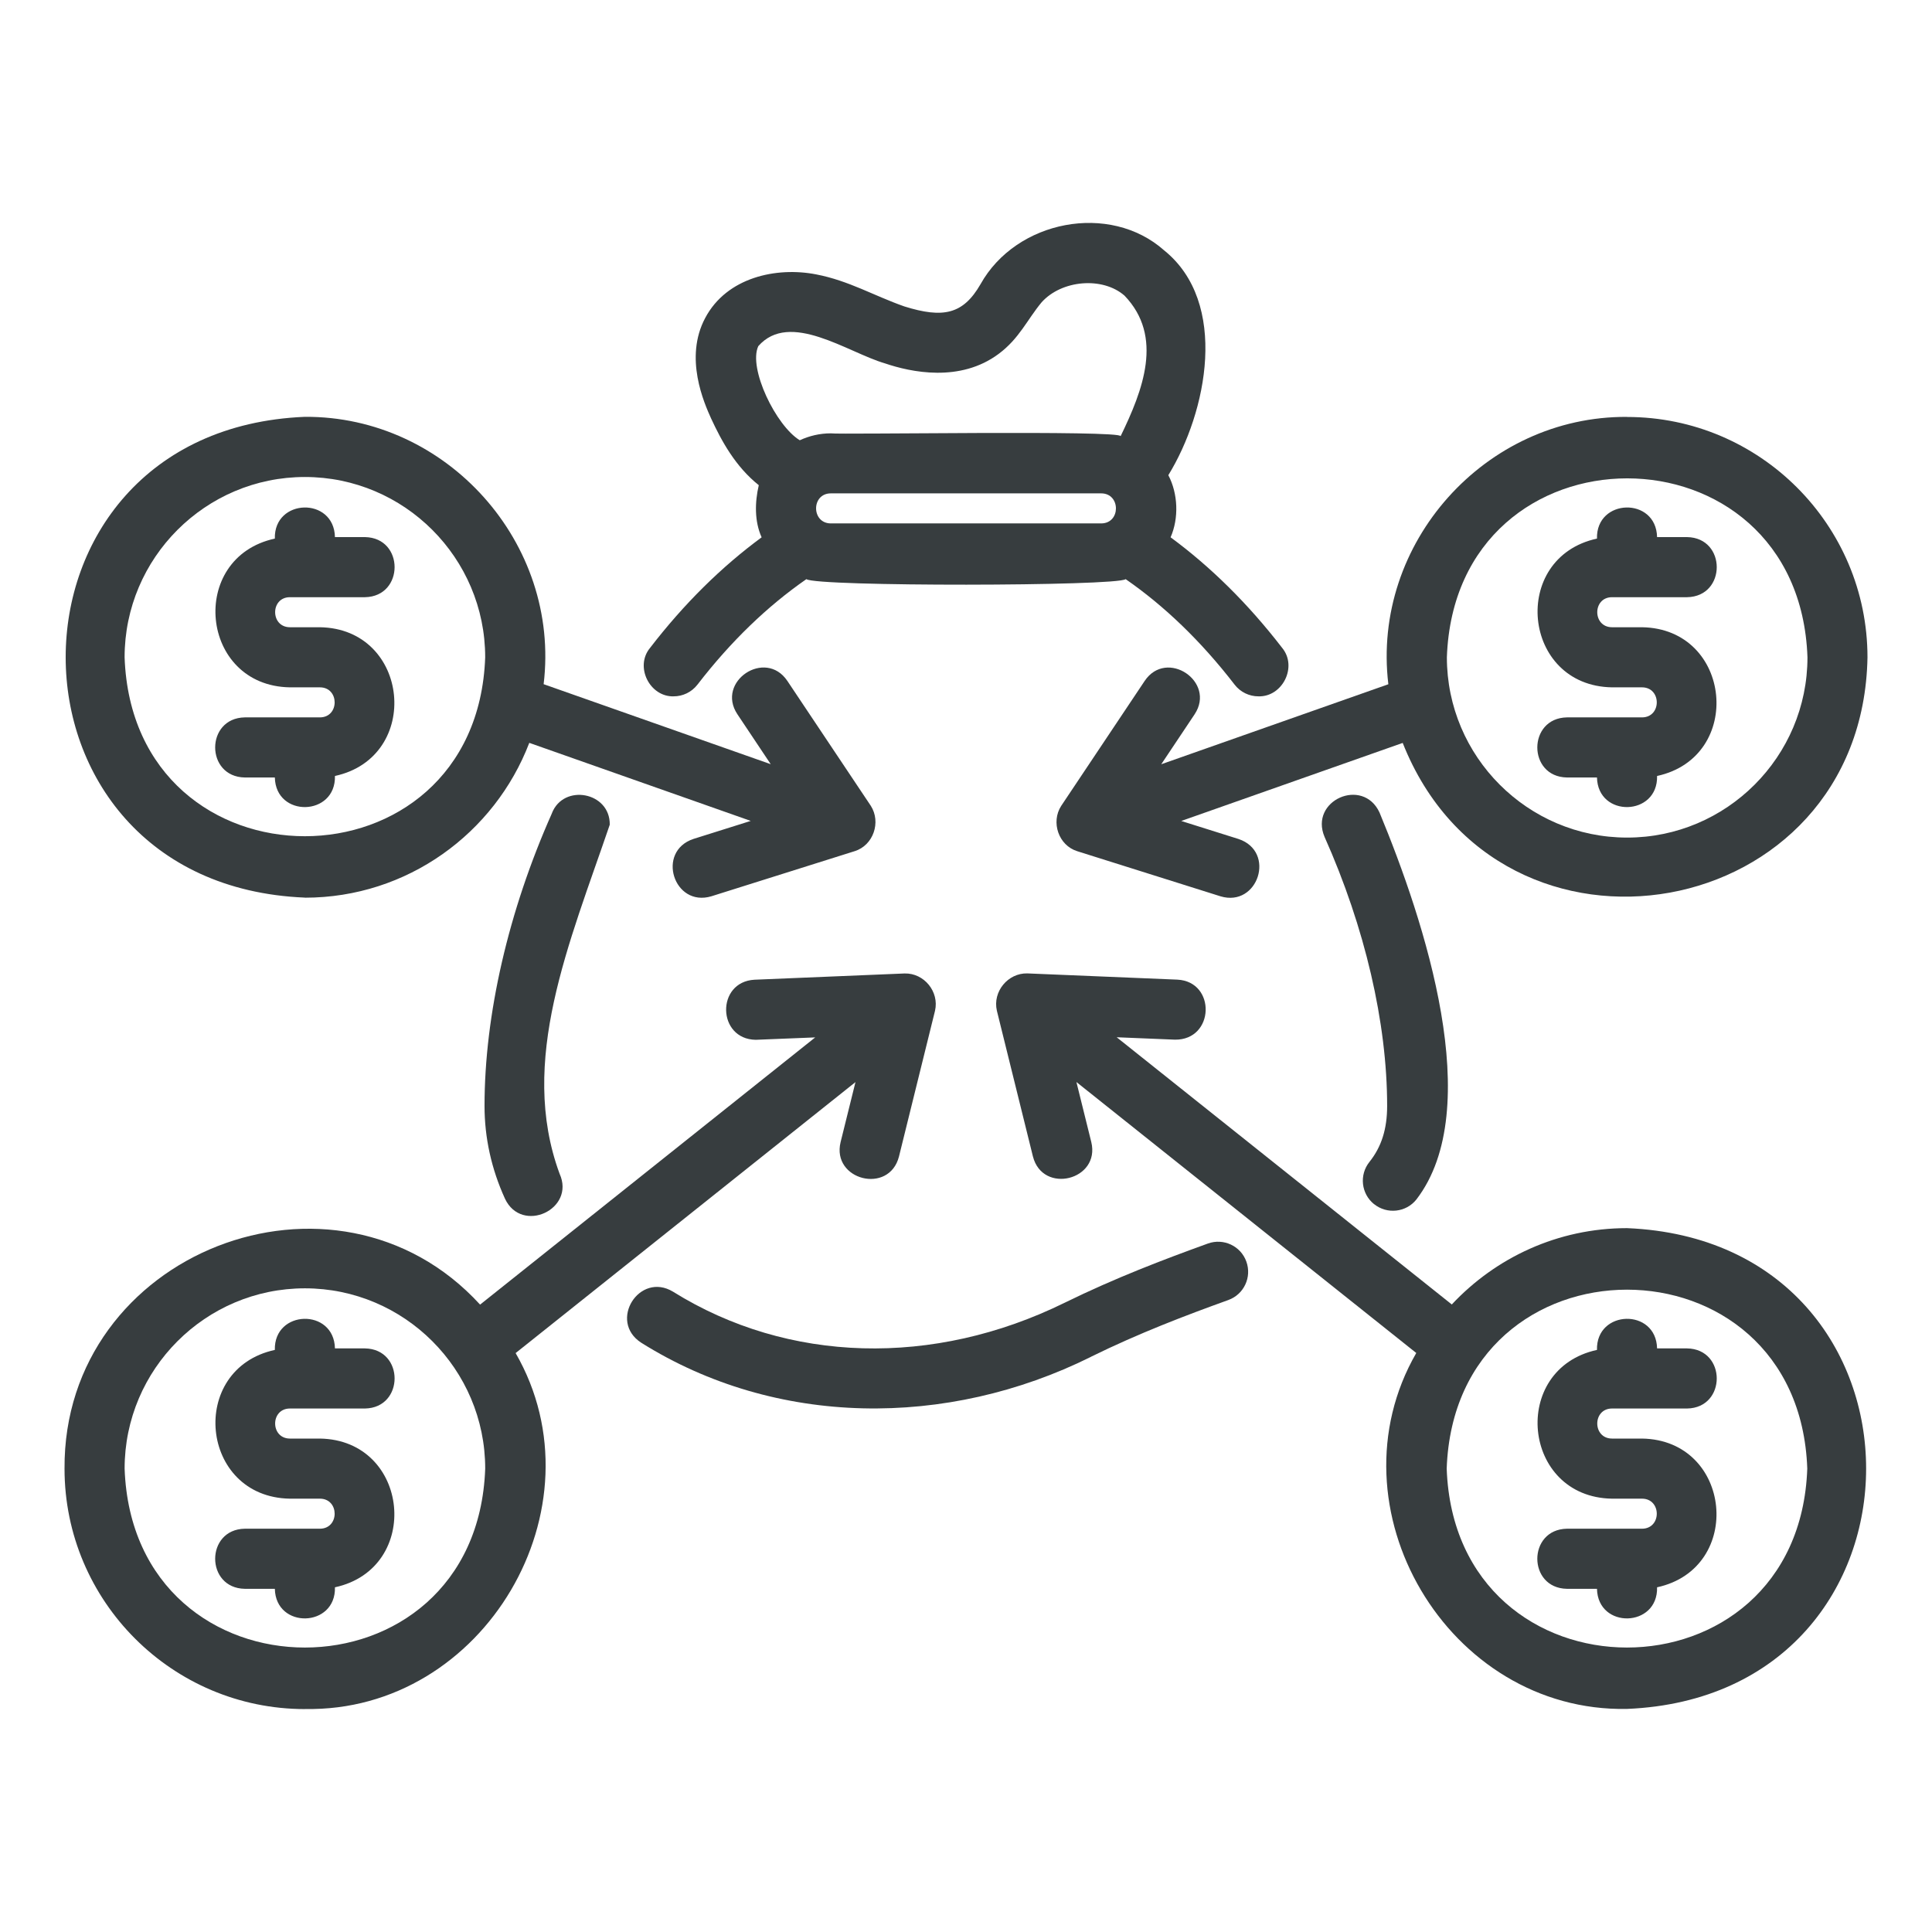 <svg width="120" height="120" viewBox="0 0 120 120" fill="none" xmlns="http://www.w3.org/2000/svg">
<path d="M19.871 44.558H15.205C12.751 44.6 12.751 48.249 15.205 48.291H17.071C17.127 50.806 20.869 50.708 20.804 48.197C26.226 47.022 25.47 39.047 19.871 38.959H18.005C16.787 38.954 16.782 37.097 18.005 37.093H22.67C25.12 37.05 25.125 33.402 22.67 33.36H20.804C20.748 30.845 17.006 30.943 17.071 33.453C11.649 34.629 12.405 42.603 18.005 42.692H19.871C21.089 42.696 21.093 44.553 19.871 44.558Z" fill="#373D3F"/>
<path d="M18.938 55.757C25.297 55.757 30.724 51.753 32.875 46.14L46.63 50.988L43.07 52.108C40.737 52.887 41.848 56.373 44.19 55.668L53.083 52.868C54.25 52.505 54.735 51.063 54.087 50.05L48.903 42.291C47.54 40.266 44.451 42.328 45.8 44.362L47.871 47.465L33.766 42.496C34.825 33.738 27.756 25.834 18.933 25.89C-0.874 26.712 -0.869 54.935 18.933 55.752L18.938 55.757ZM18.938 29.627C25.11 29.627 30.136 34.653 30.136 40.826C29.608 55.644 8.262 55.644 7.739 40.826C7.739 34.653 12.764 29.627 18.938 29.627Z" fill="#373D3F"/>
<path d="M100.124 37.093H104.79C107.244 37.05 107.244 33.402 104.79 33.36H102.924C102.868 30.845 99.126 30.943 99.191 33.453C93.769 34.629 94.525 42.603 100.124 42.692H101.99C103.208 42.696 103.213 44.553 101.99 44.558H97.325C94.875 44.6 94.87 48.249 97.325 48.291H99.191C99.247 50.806 102.989 50.708 102.924 48.197C108.346 47.022 107.59 39.047 101.991 38.959H100.124C98.906 38.954 98.902 37.097 100.124 37.093Z" fill="#373D3F"/>
<path d="M101.066 25.894C92.248 25.834 85.179 33.742 86.233 42.5L72.128 47.469L74.2 44.366C75.543 42.337 72.459 40.265 71.097 42.295L65.913 50.054C65.26 51.067 65.749 52.513 66.916 52.872L75.809 55.672C78.142 56.372 79.271 52.896 76.929 52.112L73.369 50.992L87.124 46.144C93.176 61.411 115.694 57.445 115.993 40.83C115.993 32.599 109.292 25.899 101.062 25.899L101.066 25.894ZM101.066 52.024C94.893 52.024 89.868 46.998 89.868 40.825C90.395 26.007 111.742 26.007 112.265 40.825C112.265 46.998 107.24 52.024 101.066 52.024Z" fill="#373D3F"/>
<path d="M101.99 94.951H97.325C94.875 94.993 94.87 98.642 97.325 98.684H99.191C99.247 101.199 102.989 101.101 102.924 98.59C108.346 97.415 107.59 89.44 101.991 89.352H100.124C98.906 89.347 98.902 87.49 100.124 87.485H104.79C107.244 87.443 107.244 83.795 104.79 83.752H102.924C102.868 81.238 99.126 81.336 99.191 83.846C93.769 85.022 94.525 92.996 100.124 93.085H101.99C103.208 93.089 103.213 94.946 101.99 94.951Z" fill="#373D3F"/>
<path d="M73.129 60.847L63.807 60.46C62.603 60.432 61.646 61.589 61.917 62.774L64.157 71.831C64.763 74.201 68.356 73.3 67.782 70.935L66.858 67.207L87.967 84.037C82.438 93.63 89.913 106.359 101.055 106.144C120.862 105.323 120.857 77.099 101.055 76.282C96.762 76.282 92.899 78.111 90.174 81.023L69.359 64.426L72.975 64.575C75.448 64.608 75.546 60.968 73.129 60.847ZM112.253 91.218C111.726 106.041 90.38 106.032 89.857 91.218C90.384 76.399 111.73 76.399 112.253 91.218Z" fill="#373D3F"/>
<path d="M34.28 50.516C31.579 56.582 30.095 63.034 30.095 68.69C30.095 70.673 30.524 72.609 31.364 74.452C32.405 76.669 35.764 75.115 34.756 72.899C32.181 65.904 35.363 58.597 37.873 51.225C37.906 49.186 34.994 48.649 34.276 50.52L34.28 50.516Z" fill="#373D3F"/>
<path d="M85.351 74.793C86.149 75.433 87.329 75.311 87.973 74.504C92.308 68.868 88.496 57.25 85.682 50.461C84.646 48.244 81.31 49.719 82.271 51.982C84.777 57.595 86.158 63.53 86.158 68.69C86.158 70.122 85.808 71.233 85.057 72.171C84.413 72.978 84.544 74.149 85.346 74.793L85.351 74.793Z" fill="#373D3F"/>
<path d="M67.764 84.27C70.755 82.8 73.629 81.708 76.293 80.747C77.264 80.397 77.763 79.328 77.413 78.358C77.063 77.387 75.994 76.888 75.024 77.238C72.262 78.237 69.275 79.371 66.121 80.919C57.984 84.918 48.951 84.685 41.803 80.229C39.712 78.964 37.762 82.058 39.825 83.397C48.191 88.651 58.819 88.721 67.765 84.274L67.764 84.27Z" fill="#373D3F"/>
<path d="M41.841 43.251C42.401 43.251 42.952 42.999 43.321 42.523C45.406 39.817 47.683 37.638 50.086 35.972C50.707 36.444 69.362 36.416 69.917 35.972C72.32 37.638 74.597 39.817 76.683 42.523C77.051 42.999 77.602 43.251 78.162 43.251C79.655 43.298 80.602 41.417 79.641 40.246C77.508 37.48 75.18 35.193 72.707 33.373C73.23 32.184 73.169 30.653 72.567 29.515C74.975 25.595 76.342 18.802 72.306 15.55C68.933 12.555 63.123 13.665 60.898 17.659C59.82 19.525 58.583 19.787 56.166 19.031C54.309 18.382 52.718 17.43 50.693 17.043C48.23 16.562 45.141 17.22 43.802 19.749C42.477 22.227 43.741 25.04 44.166 25.988C44.814 27.387 45.673 28.974 47.129 30.136C46.881 31.2 46.858 32.38 47.306 33.374C44.833 35.194 42.5 37.48 40.372 40.247C39.411 41.413 40.358 43.298 41.852 43.252L41.841 43.251ZM68.399 32.51H51.603C50.389 32.505 50.38 30.648 51.603 30.644H68.399C69.613 30.648 69.622 32.505 68.399 32.51ZM47.095 21.503C49.054 19.268 52.633 21.886 54.957 22.567C56.571 23.118 59.632 23.771 62.03 21.979C63.309 21.027 63.794 19.866 64.695 18.778C65.945 17.383 68.488 17.173 69.846 18.363C72.291 20.911 70.984 24.247 69.603 27.093C69.673 26.71 52.083 27.004 51.602 26.916C50.912 26.916 50.263 27.074 49.675 27.345C48.191 26.44 46.47 22.88 47.095 21.508L47.095 21.503Z" fill="#373D3F"/>
<path d="M19.871 94.951H15.205C12.751 94.993 12.751 98.642 15.205 98.684H17.071C17.127 101.199 20.869 101.101 20.804 98.59C26.226 97.415 25.47 89.44 19.871 89.352H18.005C16.787 89.347 16.782 87.49 18.005 87.485H22.67C25.12 87.443 25.125 83.795 22.67 83.752H20.804C20.748 81.238 17.006 81.336 17.071 83.846C11.649 85.022 12.405 92.996 18.005 93.085H19.871C21.089 93.089 21.093 94.946 19.871 94.951Z" fill="#373D3F"/>
<path d="M18.938 106.149C30.076 106.364 37.555 93.635 32.026 84.042L53.135 67.211L52.211 70.939C51.637 73.296 55.225 74.215 55.837 71.835L58.076 62.779C58.347 61.598 57.4 60.432 56.187 60.464L46.864 60.852C44.466 60.982 44.536 64.547 46.939 64.584C47.018 64.584 50.634 64.435 50.634 64.435L29.819 81.032C20.837 71.211 3.923 77.771 4.008 91.223C4.008 99.454 10.708 106.154 18.939 106.154L18.938 106.149ZM18.938 80.02C25.111 80.02 30.137 85.045 30.137 91.218C29.609 106.037 8.263 106.037 7.74 91.218C7.74 85.045 12.765 80.02 18.938 80.02Z" fill="#373D3F"/>
</svg>
